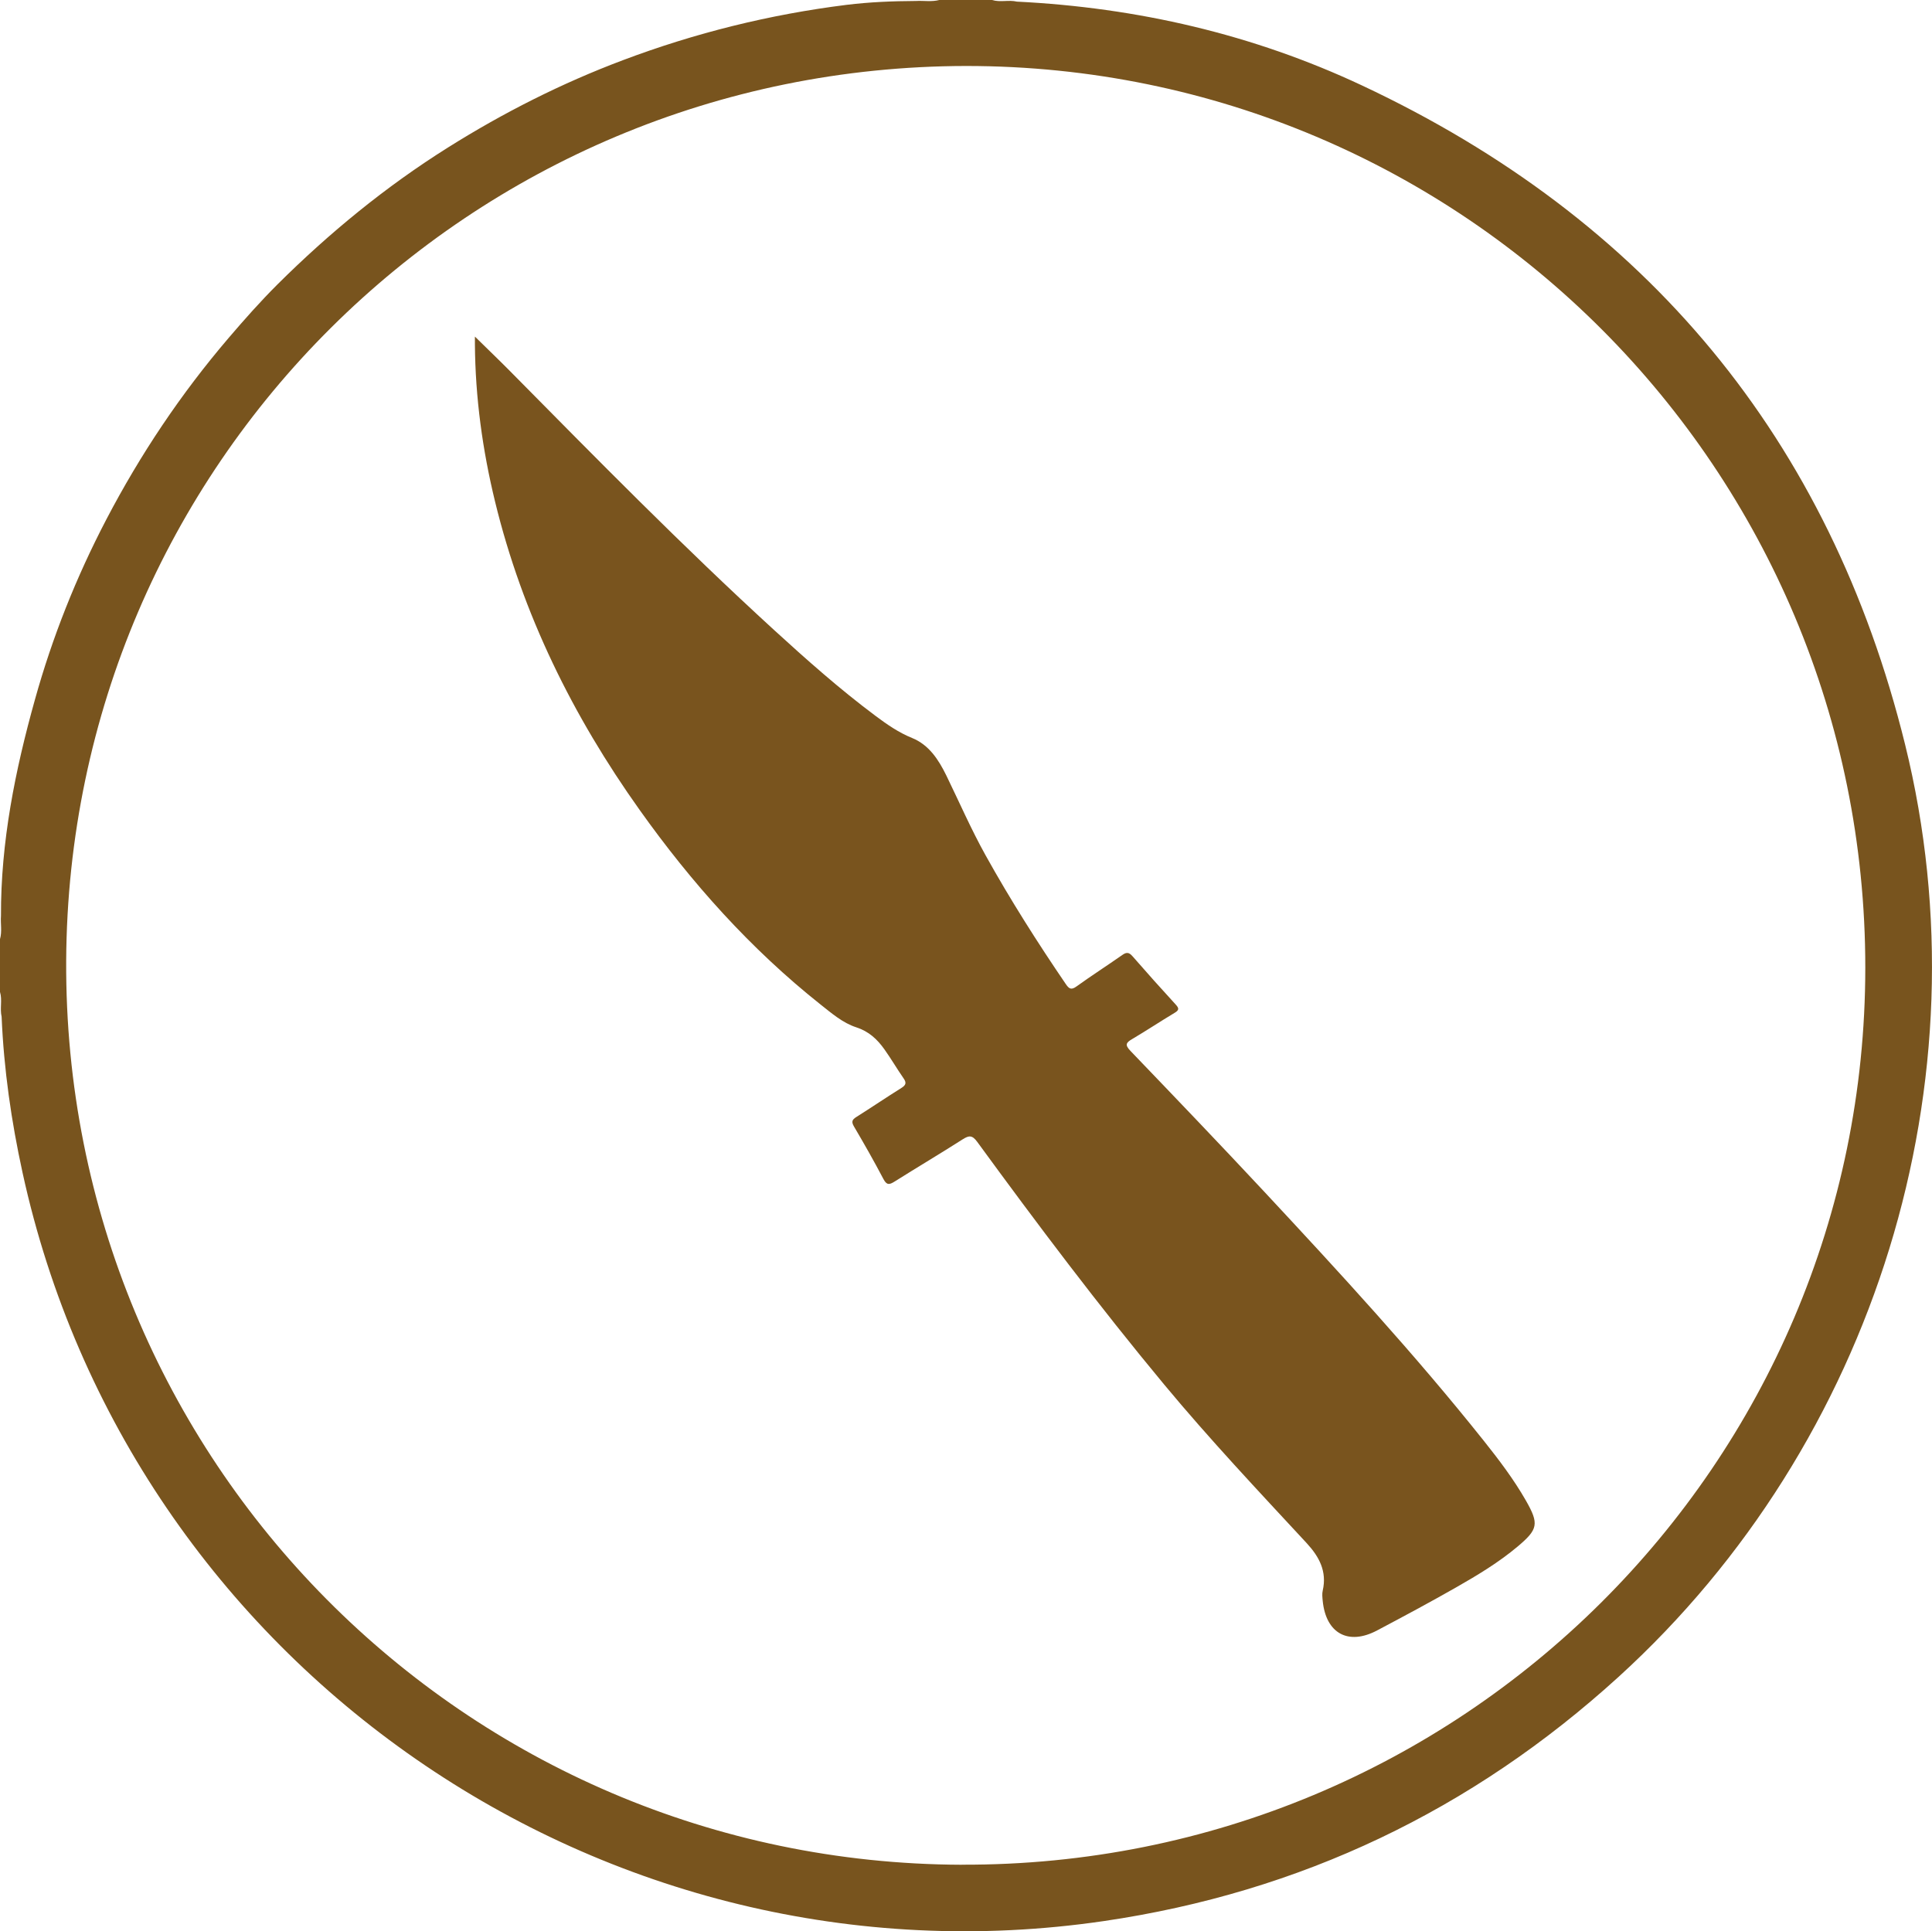 <?xml version="1.0" encoding="UTF-8"?>
<svg id="Layer_1" data-name="Layer 1" xmlns="http://www.w3.org/2000/svg" viewBox="0 0 297.75 297.68">
  <defs>
    <style>
      .cls-1 {
        fill: #78541e;
      }

      .cls-1, .cls-2 {
        stroke-width: 0px;
      }

      .cls-2 {
        fill: #79541e;
      }
    </style>
  </defs>
  <path id="Circle" class="cls-1" d="m293.6,114.74c-11.63-47.1-39.81-80.98-83.72-101.58C193.09,5.28,175.26,1.17,156.72.25c-1.26-.3-2.57.14-3.82-.25h-8.14c-1.19.31-2.4.08-3.6.15-3.58.02-7.15.16-10.71.6-11.83,1.48-23.32,4.33-34.46,8.53-9.46,3.56-18.43,8.1-26.99,13.48-9.56,6.01-18.23,13.12-26.22,21.06-2.63,2.62-5.11,5.42-7.53,8.25-7.37,8.62-13.63,17.98-18.87,28.01-4.63,8.87-8.32,18.13-11,27.77C2.33,118.75.11,129.79.15,141.17c-.09,1.19.19,2.4-.15,3.58v8.14c.38,1.26-.05,2.56.25,3.82.34,8.1,1.49,16.09,3.22,24.01,16.58,76.04,89.64,126.67,166.65,115.38,30.27-4.44,56.75-17.07,79.37-37.68,39.5-35.99,56.91-91.86,44.11-143.68Zm-145.38,172.68c-76.66-.26-138.4-62.46-138.02-139.31C10.59,71.68,72.41,10.27,148.91,10.17c76.64,0,138.58,62.15,138.56,138.99-.02,76.51-62.28,138.51-139.25,138.25Z"/>
  <path id="Knife" class="cls-2" d="m73.2,51.89c1.95,1.92,3.7,3.59,5.4,5.31,13.35,13.51,26.65,27.05,40.67,39.88,5.04,4.61,10.15,9.14,15.62,13.23,1.78,1.33,3.58,2.59,5.68,3.44,2.61,1.06,4.08,3.35,5.27,5.77,2.01,4.13,3.84,8.34,6.08,12.36,3.79,6.81,7.96,13.38,12.35,19.82.5.73.84.92,1.64.34,2.32-1.67,4.72-3.21,7.06-4.85.65-.46,1.03-.41,1.55.18,2.2,2.52,4.42,5.01,6.68,7.47.53.58.53.85-.17,1.27-2.2,1.32-4.34,2.74-6.54,4.04-.96.56-1.16.9-.27,1.83,6.91,7.2,13.81,14.4,20.62,21.7,11.62,12.47,23.17,25.01,33.8,38.35,2.35,2.95,4.64,5.96,6.52,9.25,2.06,3.61,1.88,4.44-1.28,7.1-2.91,2.44-6.14,4.39-9.42,6.26-4.03,2.3-8.12,4.49-12.22,6.66-4.44,2.36-7.89.47-8.39-4.54-.05-.53-.12-1.09,0-1.59.68-2.97-.54-5.23-2.49-7.34-7.44-8.03-14.95-16-21.94-24.42-10.06-12.11-19.52-24.68-28.8-37.39-.77-1.06-1.26-1.05-2.26-.41-3.46,2.21-7,4.31-10.48,6.5-.8.5-1.21.61-1.73-.38-1.44-2.74-2.97-5.43-4.54-8.1-.43-.73-.29-1.05.36-1.46,2.33-1.47,4.62-3.02,6.95-4.48.68-.43.82-.78.34-1.47-1.02-1.47-1.92-3.02-2.96-4.48-1.1-1.55-2.4-2.77-4.35-3.4-2.07-.67-3.77-2.15-5.48-3.5-10.82-8.59-19.92-18.79-27.9-30.01-10.3-14.47-18.05-30.17-22.27-47.49-1.94-7.97-3.05-16.06-3.11-24.28,0-.32,0-.64,0-1.18Z"/>
</svg>